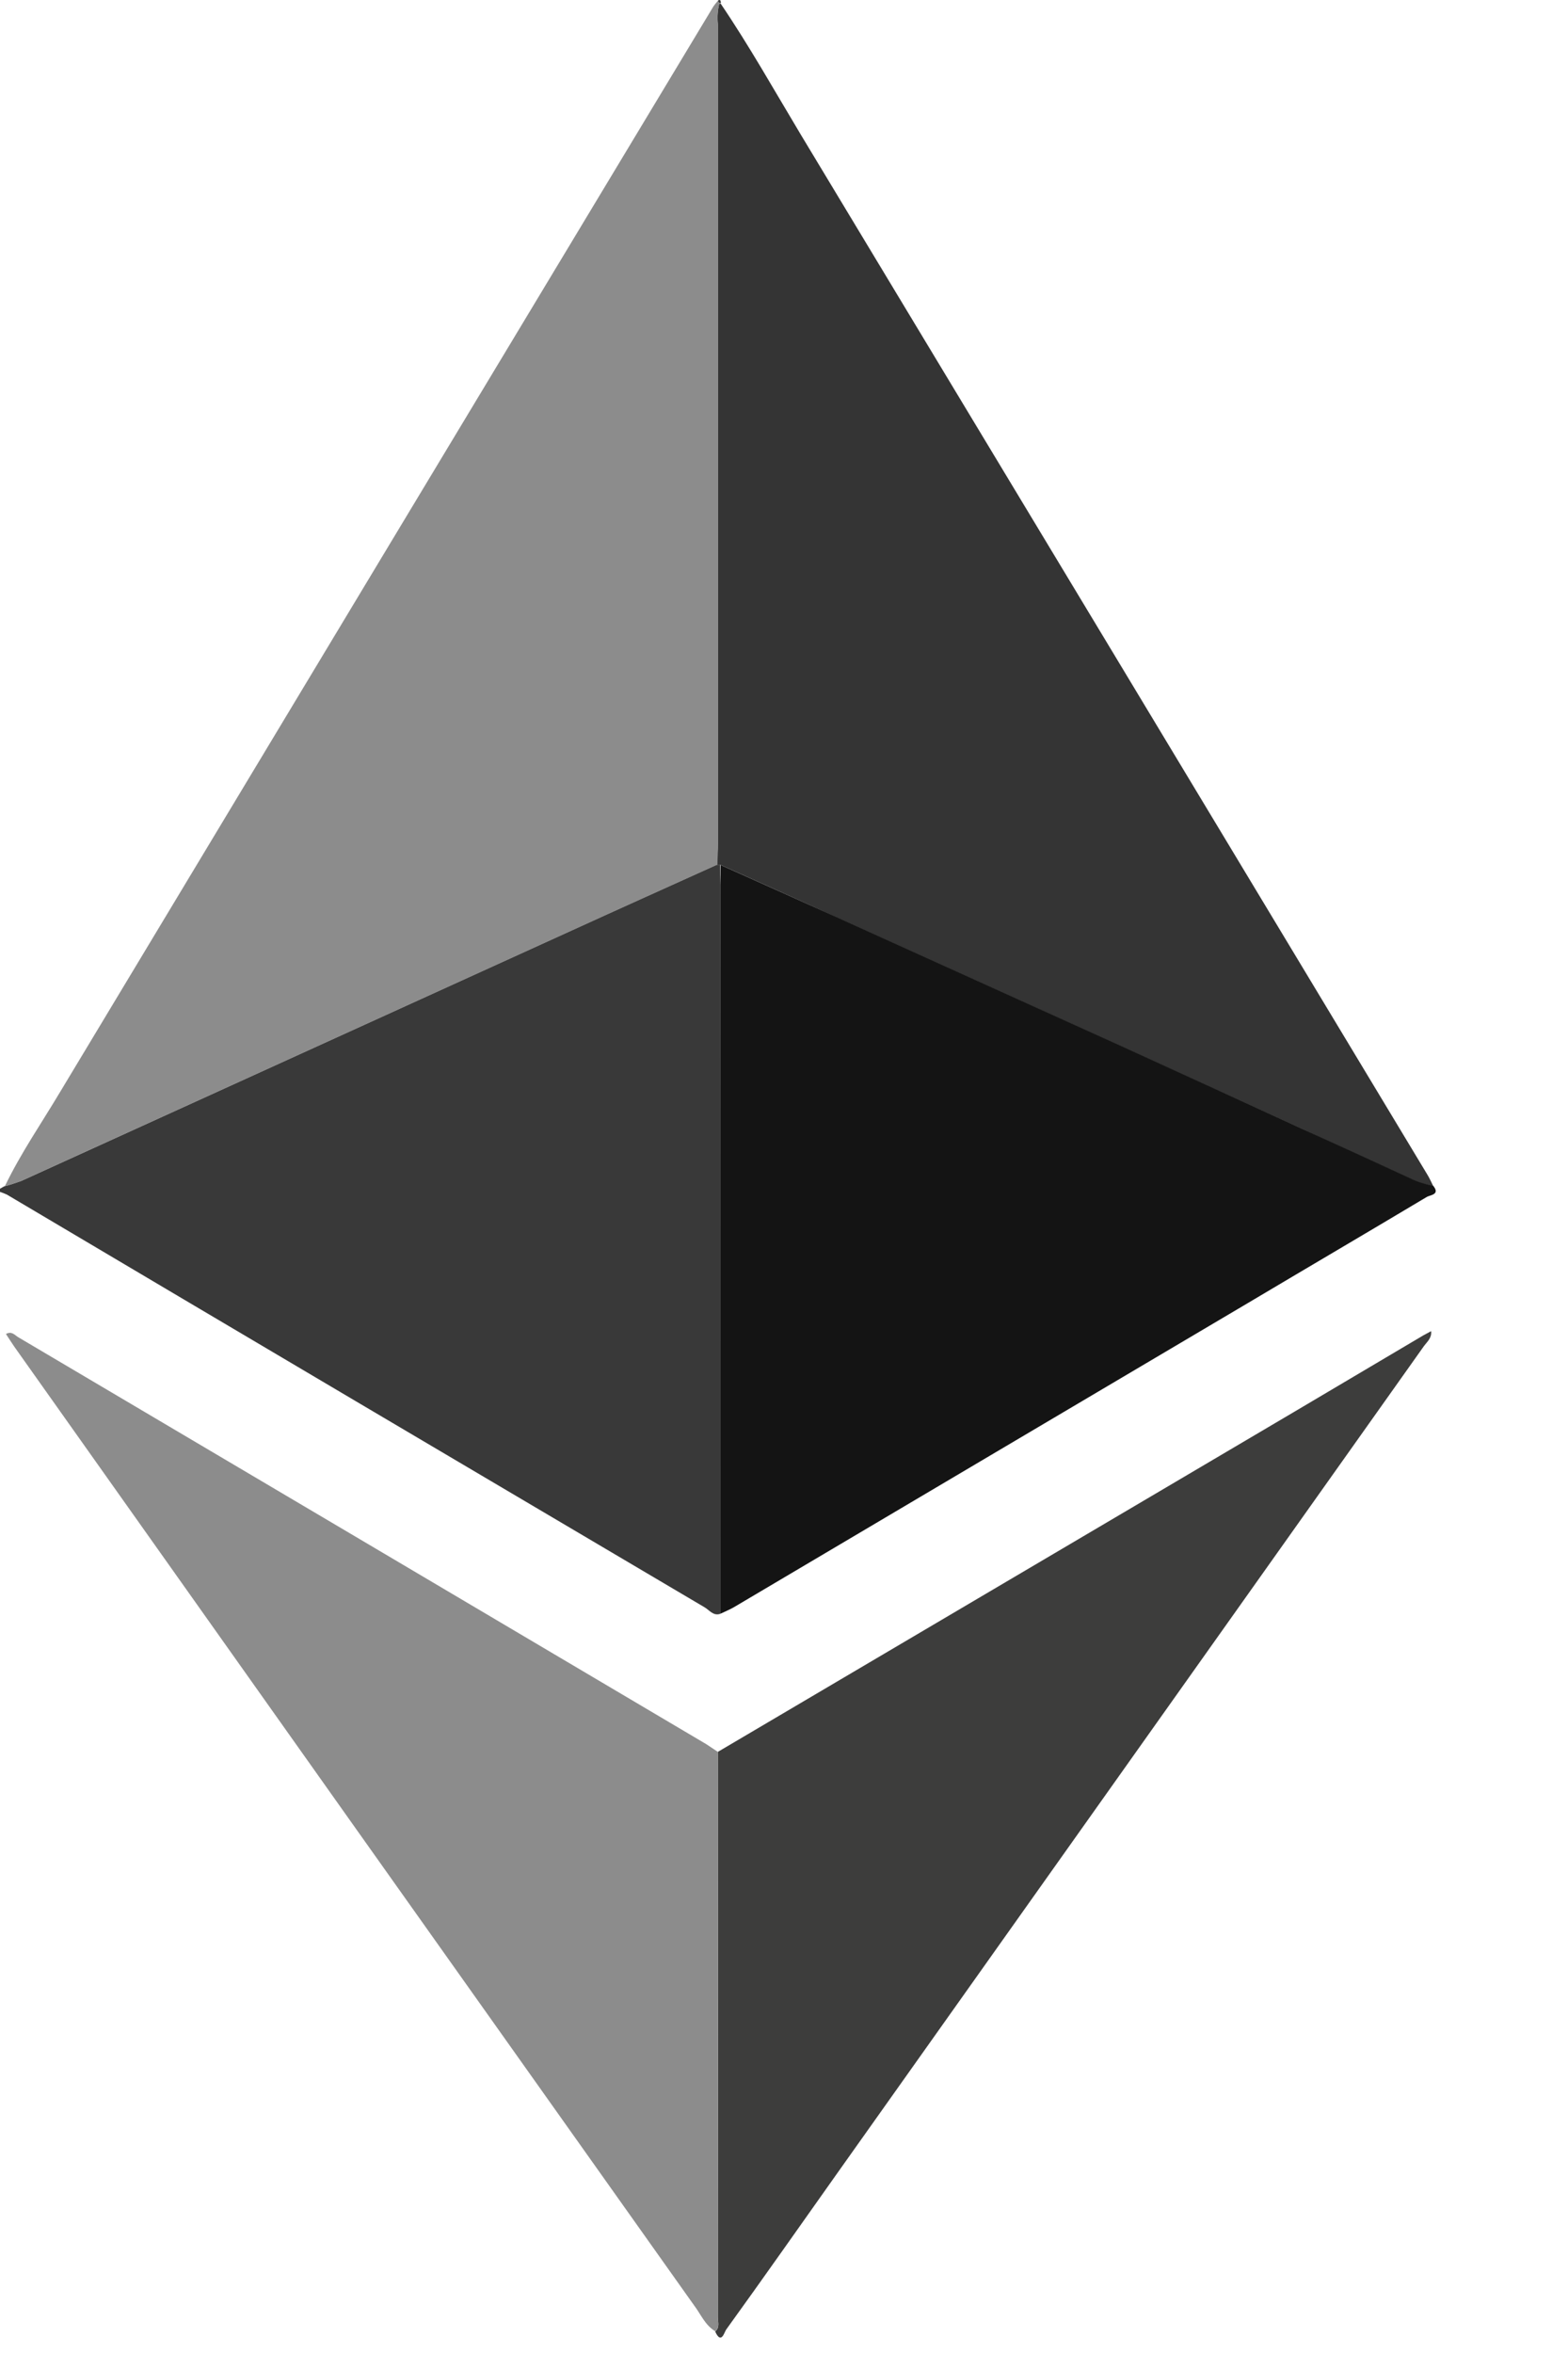 <svg width="10" height="15" viewBox="0 0 10 15" fill="none" xmlns="http://www.w3.org/2000/svg">
<path d="M4.593 10.288C4.549 10.303 4.524 10.264 4.493 10.246C3.009 9.37 1.526 8.494 0.045 7.616C0.03 7.609 0.015 7.603 0 7.598V7.578L0.026 7.563C0.064 7.553 0.1 7.541 0.136 7.528L3.635 5.936C3.946 5.794 4.258 5.654 4.57 5.513H4.592C4.592 5.558 4.592 5.597 4.592 5.64C4.593 7.189 4.594 8.739 4.593 10.288Z" fill="#393939"/>
<path d="M4.596 5.514H4.573C4.573 5.47 4.578 5.425 4.578 5.378C4.578 3.638 4.578 1.897 4.578 0.157C4.573 0.112 4.576 0.067 4.587 0.023H4.596C4.779 0.293 4.939 0.578 5.107 0.858C6.441 3.07 7.774 5.282 9.106 7.493C9.119 7.515 9.129 7.538 9.141 7.562C9.103 7.554 9.066 7.543 9.03 7.53C8.785 7.419 8.54 7.307 8.298 7.194C7.918 7.02 7.539 6.847 7.159 6.674L5.329 5.845C5.086 5.733 4.841 5.624 4.596 5.514Z" fill="#343434"/>
<path d="M4.588 0.021C4.577 0.064 4.574 0.11 4.579 0.154C4.579 1.895 4.579 3.635 4.579 5.376C4.579 5.421 4.577 5.465 4.575 5.512C4.263 5.653 3.951 5.793 3.64 5.935L0.141 7.526C0.105 7.54 0.069 7.552 0.031 7.562C0.132 7.352 0.264 7.161 0.384 6.96C1.772 4.653 3.161 2.346 4.551 0.039C4.56 0.027 4.57 0.014 4.581 0.003L4.588 0.021Z" fill="#8C8C8C"/>
<path d="M4.595 5.514C4.84 5.624 5.085 5.733 5.33 5.844L7.159 6.672C7.539 6.845 7.919 7.019 8.298 7.193C8.542 7.304 8.788 7.417 9.03 7.528C9.066 7.541 9.104 7.552 9.141 7.56C9.186 7.616 9.12 7.618 9.1 7.63C8.72 7.857 8.338 8.081 7.958 8.307C6.865 8.953 5.772 9.6 4.68 10.246C4.652 10.262 4.622 10.274 4.593 10.288C4.593 8.739 4.593 7.19 4.593 5.641C4.594 5.599 4.595 5.557 4.595 5.514Z" fill="#141414"/>
<path d="M4.578 11.168L7.439 9.481C7.986 9.159 8.532 8.836 9.077 8.513L9.127 8.486C9.132 8.53 9.101 8.554 9.082 8.58C7.835 10.338 6.588 12.095 5.341 13.852C5.105 14.185 4.87 14.52 4.631 14.851C4.619 14.868 4.6 14.949 4.561 14.863C4.592 14.837 4.578 14.802 4.578 14.774C4.579 13.571 4.578 12.369 4.578 11.168Z" fill="#3D3D3C"/>
<path d="M4.578 11.168C4.578 12.37 4.578 13.571 4.578 14.772C4.578 14.803 4.591 14.837 4.561 14.861C4.497 14.823 4.47 14.754 4.427 14.697C2.981 12.661 1.536 10.624 0.092 8.586C0.074 8.56 0.057 8.533 0.038 8.504C0.075 8.483 0.095 8.512 0.117 8.525C1.579 9.389 3.041 10.253 4.503 11.118C4.53 11.135 4.553 11.152 4.578 11.168Z" fill="#8C8C8C"/>
<path d="M4.589 0.021L4.578 0.004C4.598 -0.008 4.595 0.01 4.598 0.019L4.589 0.021Z" fill="#393939"/>
</svg>
